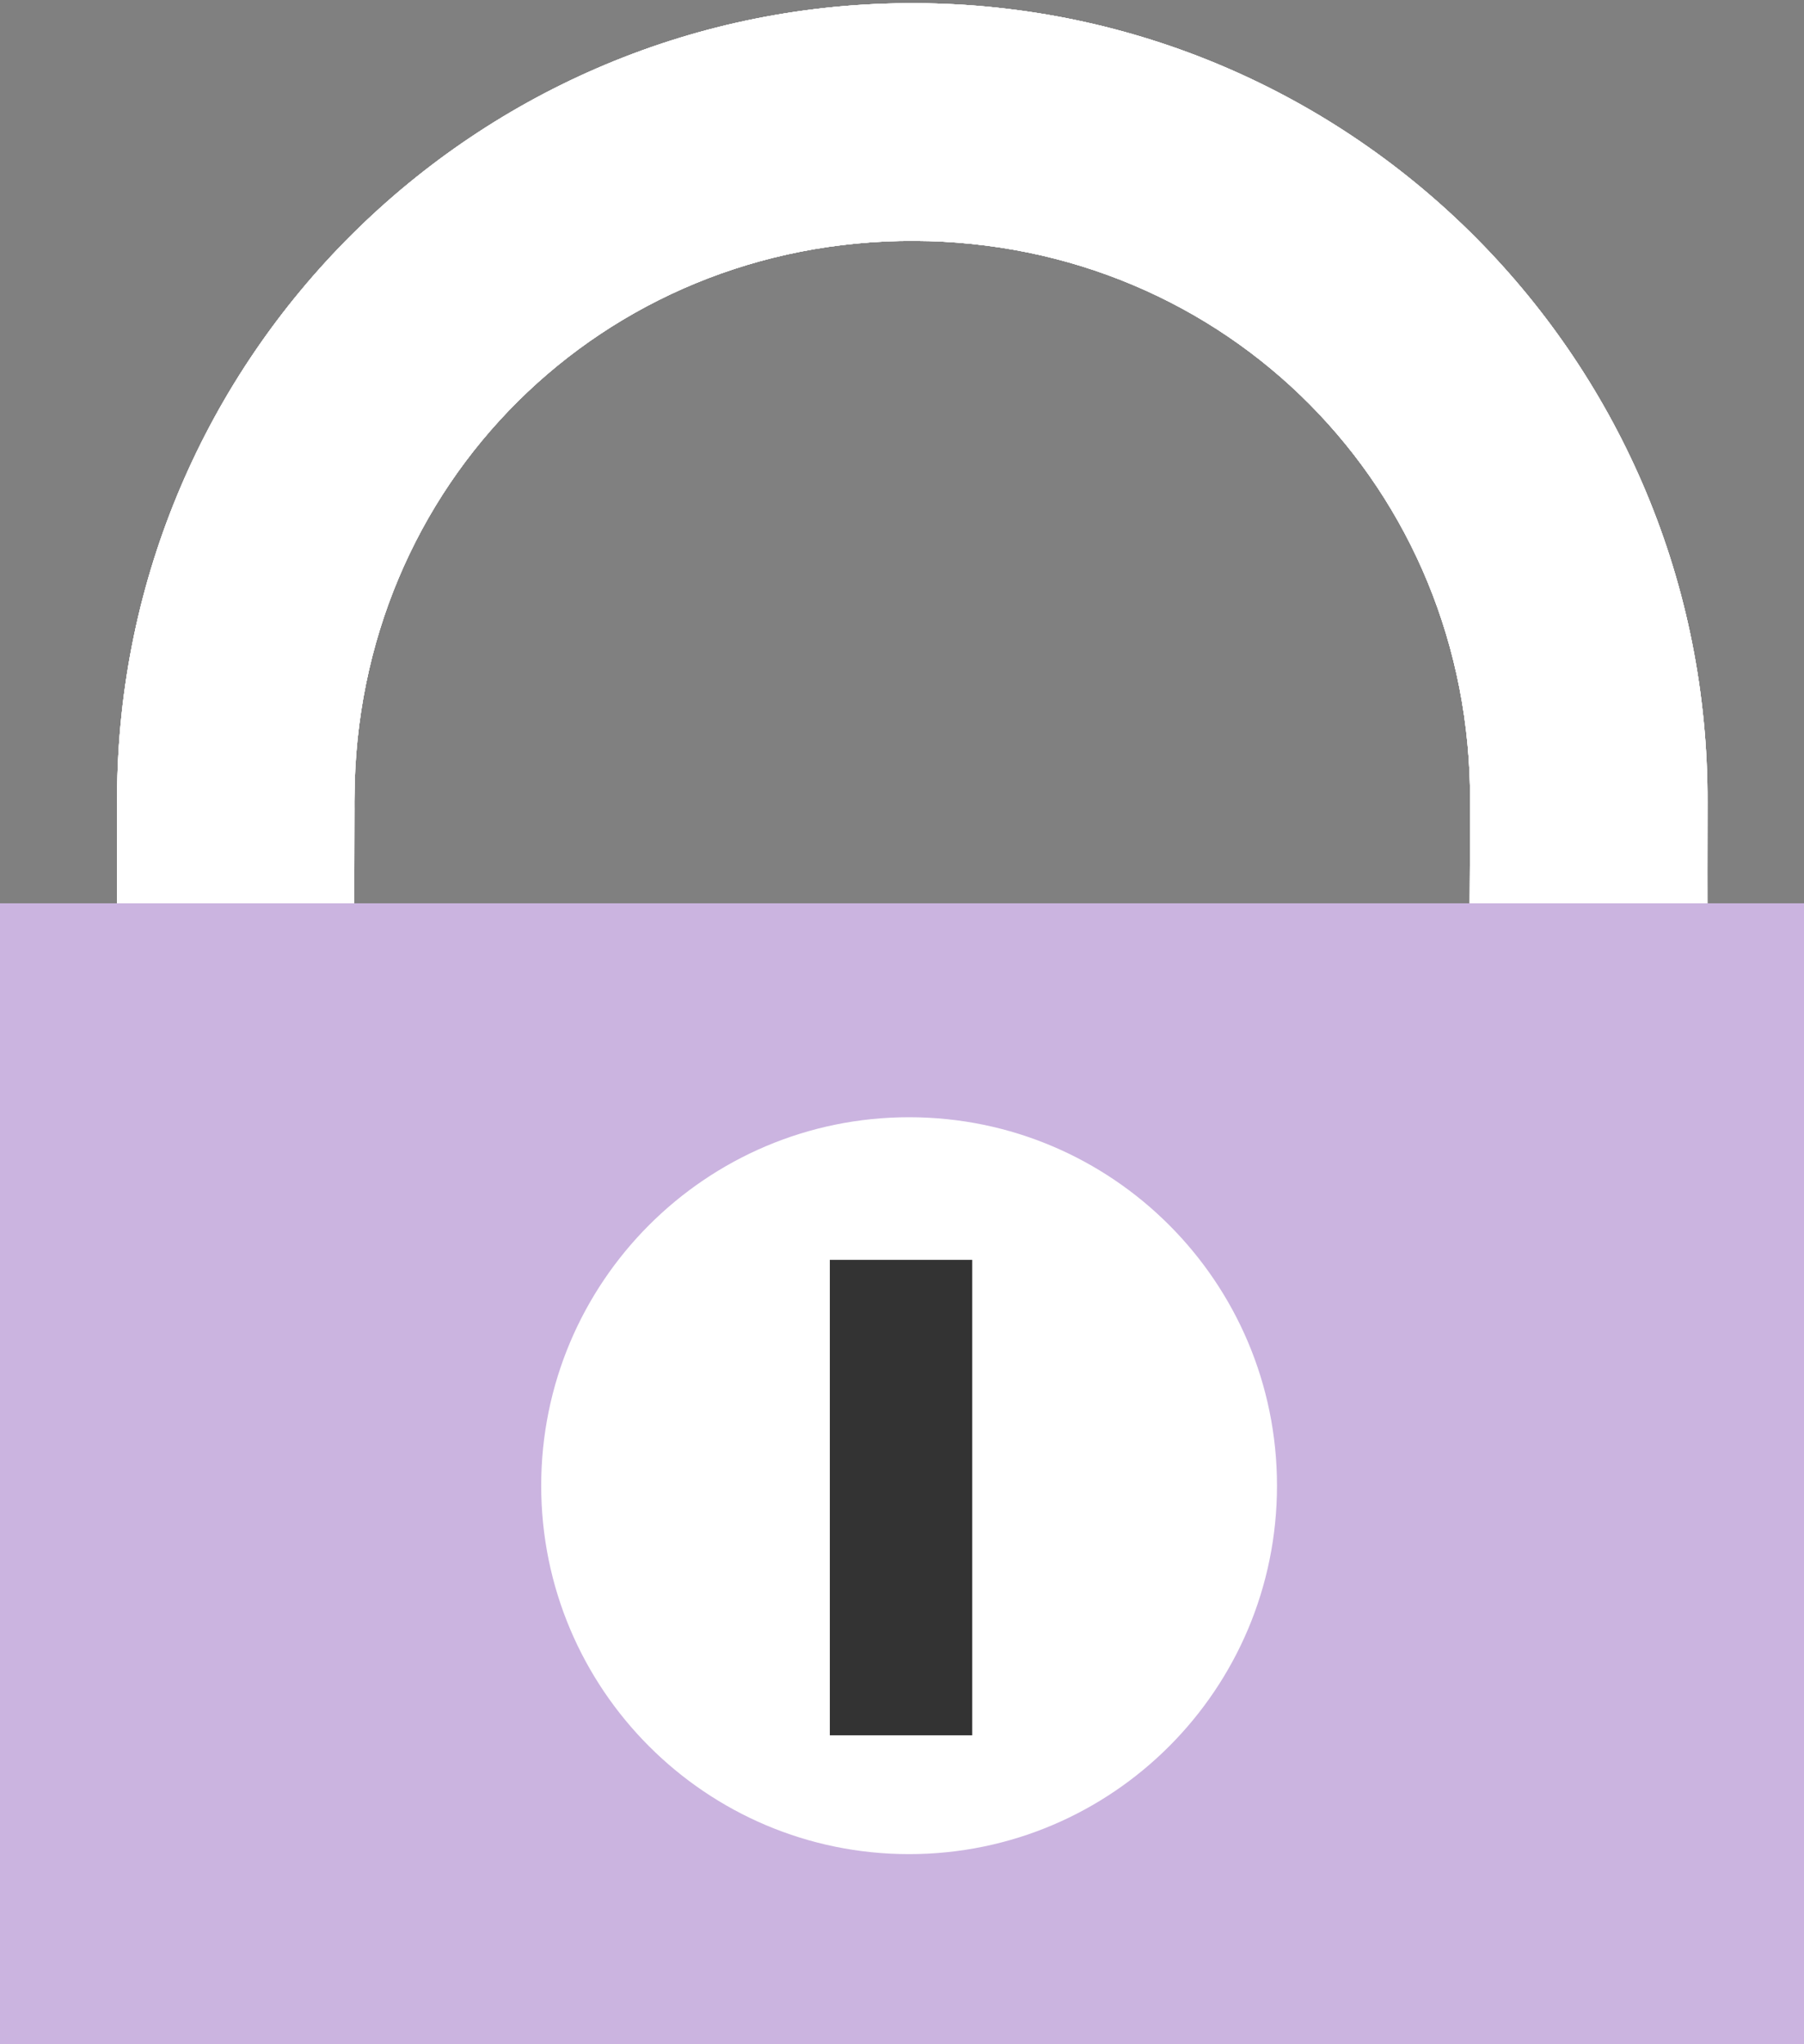 <svg width="15" height="17" viewBox="0 0 15 17" version="1.1" xmlns="http://www.w3.org/2000/svg" xmlns:xlink="http://www.w3.org/1999/xlink">
<rect x="0" y="0" width="15" height="17" fill="#808080" stroke="none"/>
<title>padlock-purple</title>
<desc>Created using Figma</desc>
<g id="Canvas" transform="translate(-11274 255)">
<g id="padlock-purple">
<g id="bolt">
<use xlink:href="#path0_fill" transform="matrix(1 0.004 -0.004 1 11275 -255)" fill="#FFFFFF"/>
<use xlink:href="#path1_fill" transform="matrix(1 0.004 -0.004 1 11275 -255)" fill="#FFFFFF"/>
<use xlink:href="#path2_fill" transform="matrix(1 0.004 -0.004 1 11275 -255)" fill="#FFFFFF"/>
<use xlink:href="#path3_fill" transform="matrix(1 0.004 -0.004 1 11275 -255)" fill="#FFFFFF"/>
</g>
<g id="body">
<use xlink:href="#path4_fill" transform="translate(11274 -247.488)" fill="#CBB4E0"/>
</g>
<g id="barrel">
<use xlink:href="#path5_fill" transform="translate(11278.5 -245.709)" fill="#FFFFFF"/>
</g>
<g id="keyhole">
<use xlink:href="#path6_fill" transform="translate(11280.9 -244.523)" fill="#333333"/>
</g>
</g>
</g>
<defs>
<path id="path0_fill" d="M 0 6.622C 0 6.655 0 6.688 0.001 6.721L 0.011 12.686L 1.985 12.686L 1.974 6.721C 1.973 6.688 1.974 6.622 1.974 6.622C 1.974 4.022 4.016 1.977 6.612 1.977C 9.208 1.977 11.25 4.022 11.25 6.622C 11.252 6.919 11.25 7.215 11.25 7.512L 12.237 7.512L 12.239 7.979L 11.255 7.982L 12.031 8.979L 13.233 8.975C 13.233 8.25 13.224 7.347 13.224 6.622C 13.224 2.965 10.264 0 6.612 0C 2.96 0 0 2.965 0 6.622Z"/>
<path id="path1_fill" d="M 0 6.622C 0 6.655 0 6.688 0.001 6.721L 0.011 12.686L 1.985 12.686L 1.974 6.721C 1.973 6.688 1.974 6.622 1.974 6.622C 1.974 4.022 4.016 1.977 6.612 1.977C 9.208 1.977 11.25 4.022 11.25 6.622C 11.252 6.919 11.25 7.215 11.25 7.512L 12.237 7.512L 12.239 7.979L 11.255 7.982L 12.031 8.979L 13.233 8.975C 13.233 8.25 13.224 7.347 13.224 6.622C 13.224 2.965 10.264 0 6.612 0C 2.96 0 0 2.965 0 6.622Z"/>
<path id="path2_fill" d="M 0 6.622C 0 6.655 0 6.688 0.001 6.721L 0.011 12.686L 1.985 12.686L 1.974 6.721C 1.973 6.688 1.974 6.622 1.974 6.622C 1.974 4.022 4.016 1.977 6.612 1.977C 9.208 1.977 11.25 4.022 11.25 6.622C 11.252 6.919 11.25 7.215 11.25 7.512L 12.237 7.512L 12.239 7.979L 11.255 7.982L 12.031 8.979L 13.233 8.975C 13.233 8.25 13.224 7.347 13.224 6.622C 13.224 2.965 10.264 0 6.612 0C 2.96 0 0 2.965 0 6.622Z"/>
<path id="path3_fill" d="M 0 6.622C 0 6.655 0 6.688 0.001 6.721L 0.011 12.686L 1.985 12.686L 1.974 6.721C 1.973 6.688 1.974 6.622 1.974 6.622C 1.974 4.022 4.016 1.977 6.612 1.977C 9.208 1.977 11.25 4.022 11.25 6.622C 11.252 6.919 11.25 7.215 11.25 7.512L 12.237 7.512L 12.239 7.979L 11.255 7.982L 12.031 8.979L 13.233 8.975C 13.233 8.25 13.224 7.347 13.224 6.622C 13.224 2.965 10.264 0 6.612 0C 2.96 0 0 2.965 0 6.622Z"/>
<path id="path4_fill" d="M 0 0L 15 0L 15 9.488L 0 9.488L 0 0Z"/>
<path id="path5_fill" d="M 6.118 3.064C 6.118 4.756 4.749 6.128 3.059 6.128C 1.37 6.128 0 4.756 0 3.064C 0 1.372 1.37 0 3.059 0C 4.749 0 6.118 1.372 6.118 3.064Z"/>
<path id="path6_fill" d="M 0 0L 1.184 0L 1.184 3.954L 0 3.954L 0 0Z"/>
</defs>
</svg>
